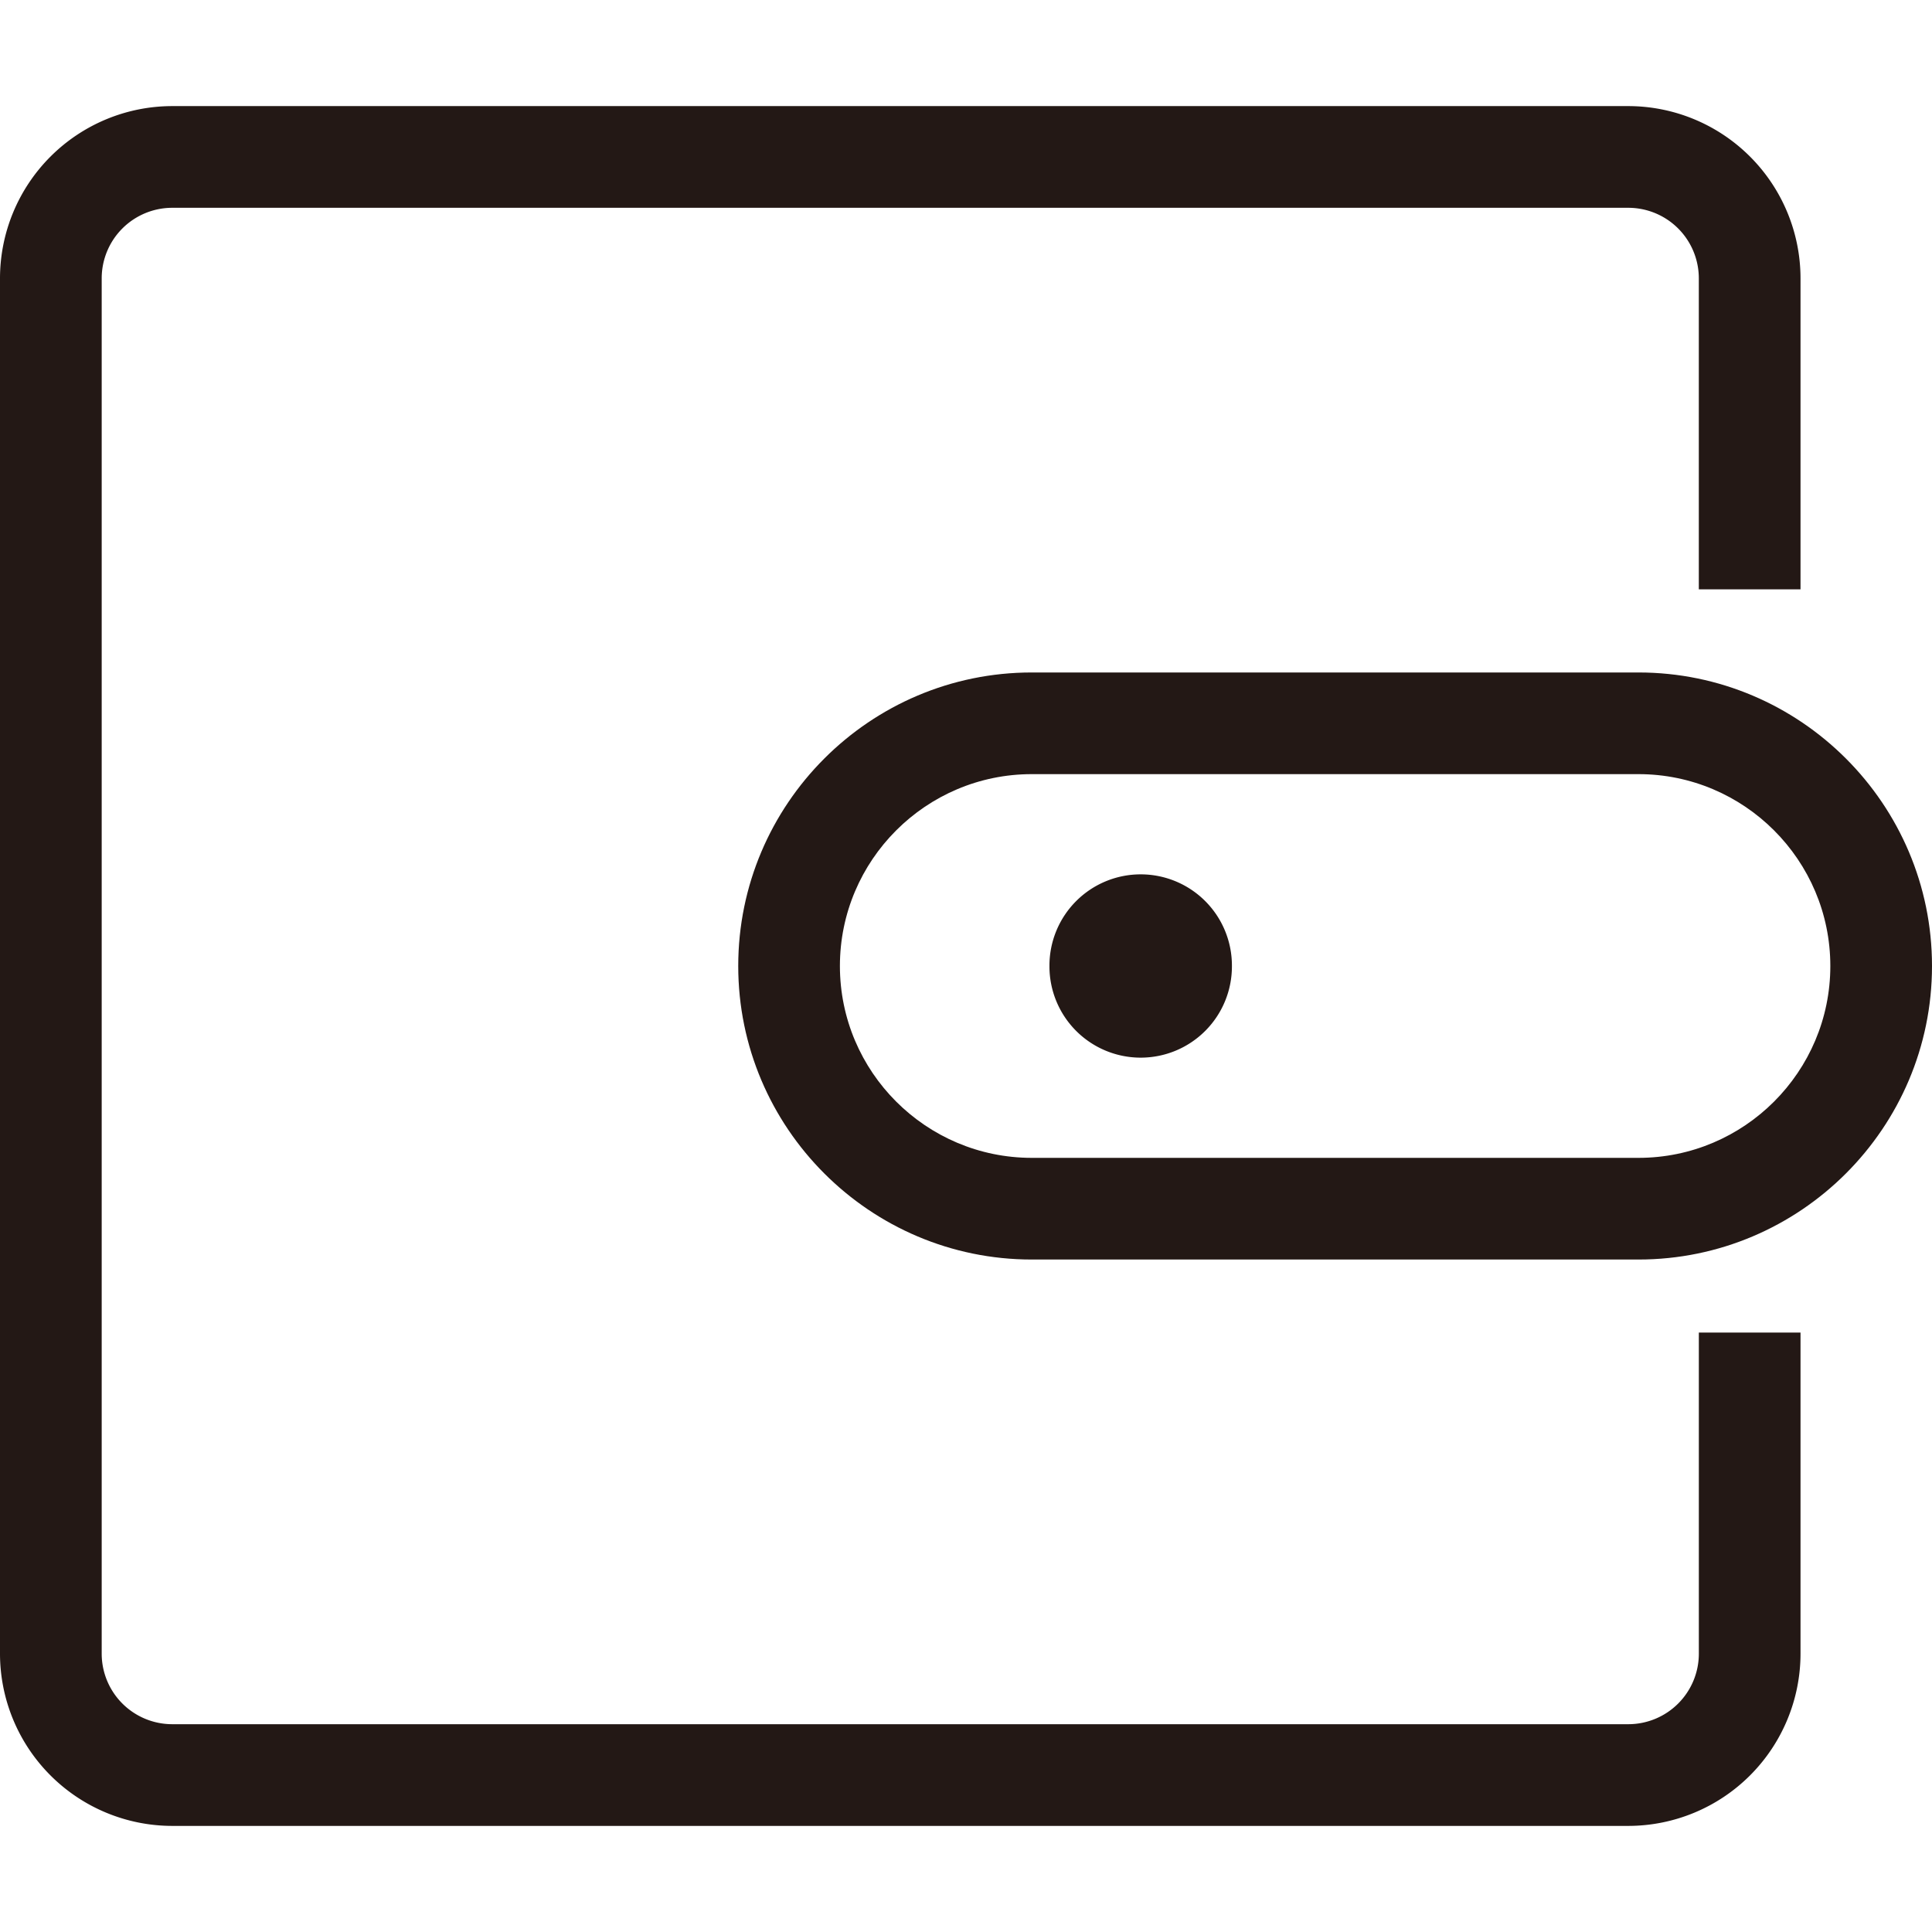 <?xml version="1.0" standalone="no"?><!DOCTYPE svg PUBLIC "-//W3C//DTD SVG 1.1//EN" "http://www.w3.org/Graphics/SVG/1.1/DTD/svg11.dtd"><svg t="1683191719477" class="icon" viewBox="0 0 1024 1024" version="1.1" xmlns="http://www.w3.org/2000/svg" p-id="11966" xmlns:xlink="http://www.w3.org/1999/xlink" width="200" height="200"><path d="M900.423 876.501a37.404 37.404 0 0 1-37.362 37.362H91.264a37.404 37.404 0 0 1-37.362-37.362V147.499a37.404 37.404 0 0 1 37.362-37.362h771.783a37.404 37.404 0 0 1 37.362 37.362v164.85h53.902V147.499a91.364 91.364 0 0 0-91.264-91.264H91.264A91.364 91.364 0 0 0 0 147.499v729.003a91.364 91.364 0 0 0 91.264 91.264h771.783a91.364 91.364 0 0 0 91.264-91.264V706.29h-53.888v170.212z" fill="#231815" p-id="11967"></path><path d="M868.423 356.423h-321.564c-85.788 0-155.577 69.788-155.577 155.577s69.788 155.577 155.577 155.577h321.564C954.212 667.577 1024 597.788 1024 512s-69.788-155.577-155.577-155.577z m0 257.266h-321.564c-56.064 0-101.689-45.625-101.689-101.689s45.625-101.689 101.689-101.689h321.564c56.064 0 101.689 45.625 101.689 101.689s-45.625 101.689-101.689 101.689z" fill="#231815" p-id="11968"></path><path d="M604.587 512m-48.356 0a48.356 48.356 0 1 0 96.711 0 48.356 48.356 0 1 0-96.711 0Z" fill="#231815" p-id="11969"></path></svg>